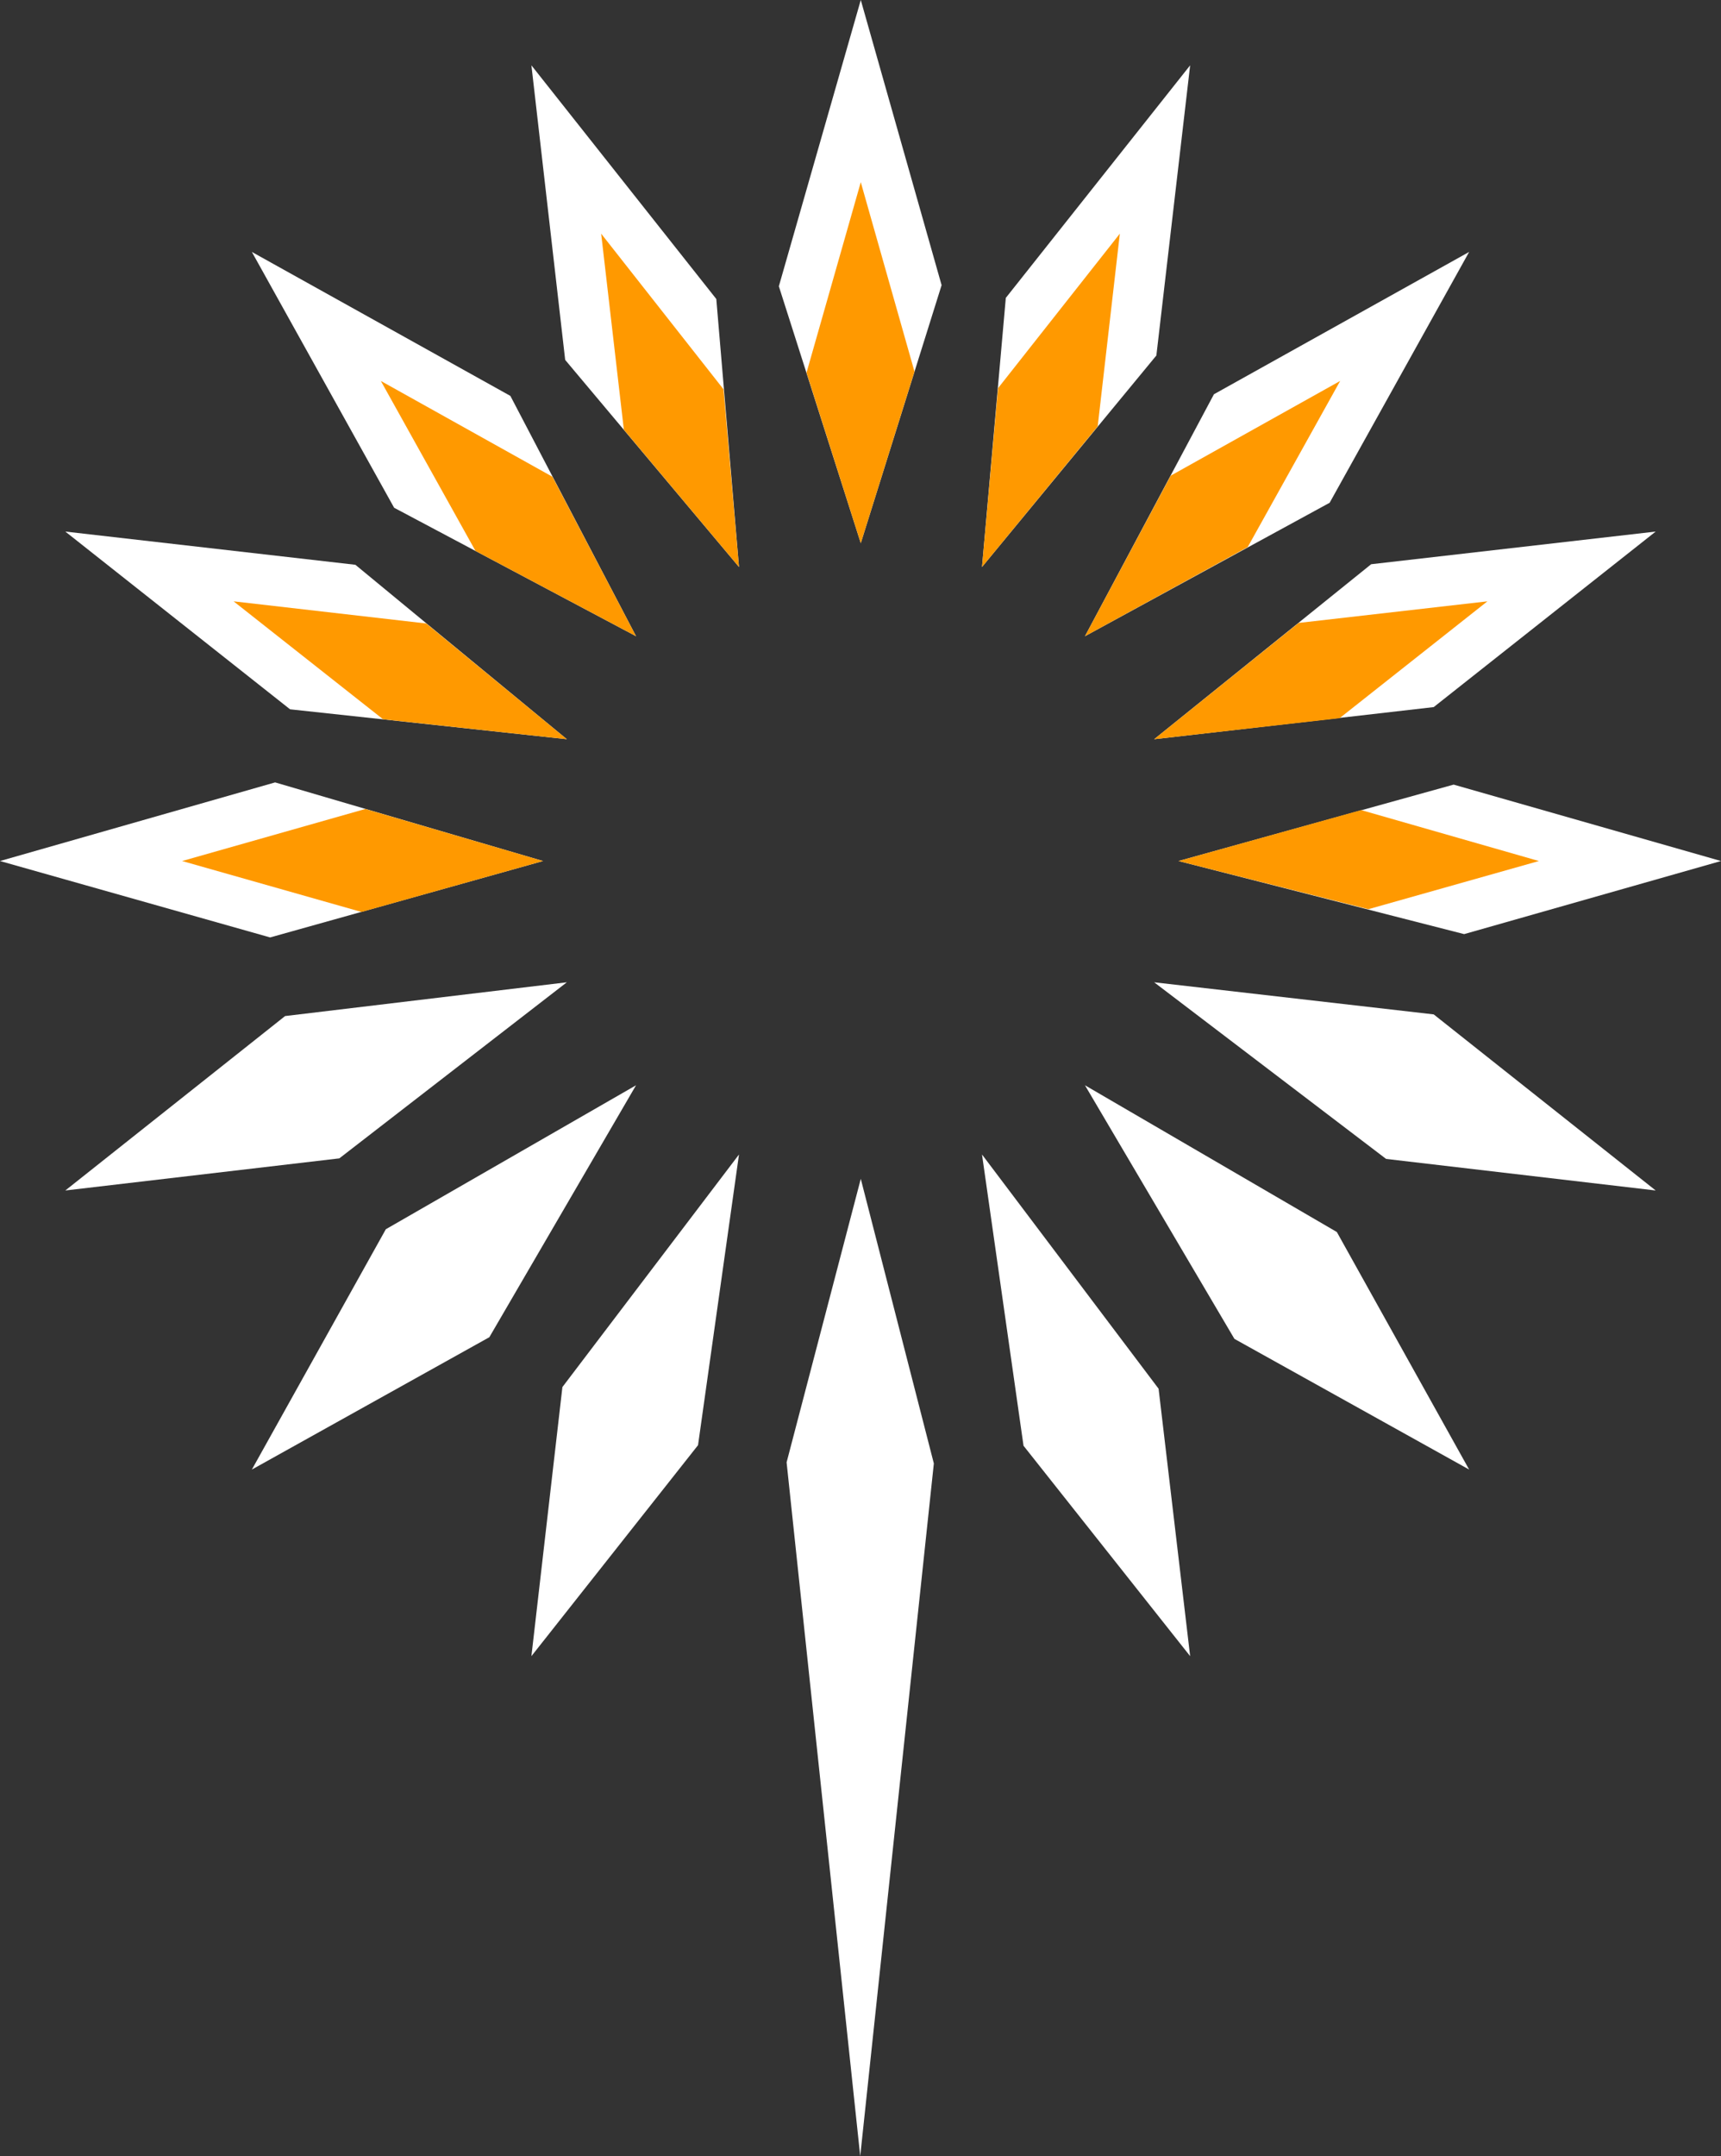 <svg xmlns="http://www.w3.org/2000/svg" viewBox="0 0 31.09 38.94"><rect x="0" y="0" width="31.09" height="38.94" fill="#333333" stroke="none"/><defs><style>.cls-1{fill:#fff;}.cls-2{fill:#f90;}</style></defs><title>mofa-logo-color_white</title><g id="Layer_2" data-name="Layer 2"><g id="final"><g id="mofa"><g id="color"><polygon class="cls-1" points="17.74 10.24 20.89 6.42 21.5 1.18 18.17 5.38 17.74 10.24"/><polygon class="cls-1" points="19.6 11.49 24.02 9.08 26.54 4.55 21.93 7.12 19.6 11.49"/><polygon class="cls-1" points="15.55 9.81 17.01 5.15 15.55 0 14.07 5.17 15.55 9.81"/><polygon class="cls-1" points="26.45 16.87 31.09 15.55 26.26 14.17 21.29 15.55 26.45 16.87"/><polygon class="cls-1" points="13.35 10.24 12.94 5.4 9.6 1.18 10.21 6.5 13.35 10.24"/><polygon class="cls-1" points="25.04 20.93 29.91 21.5 25.9 18.32 20.85 17.74 25.04 20.93"/><polygon class="cls-1" points="25.9 12.77 29.91 9.6 24.77 10.19 20.85 13.35 25.9 12.77"/><polygon class="cls-1" points="22.3 24.18 26.54 26.54 24.15 22.25 19.6 19.6 22.3 24.18"/><polygon class="cls-1" points="15.55 21.29 14.21 26.41 15.54 38.94 16.87 26.43 15.55 21.29"/><polygon class="cls-1" points="11.49 11.49 9.22 7.15 4.55 4.55 7.12 9.17 11.49 11.49"/><polygon class="cls-1" points="10.24 13.35 6.42 10.2 1.18 9.6 5.24 12.81 10.24 13.35"/><polygon class="cls-1" points="17.74 20.85 18.49 26.11 21.5 29.91 20.93 25.08 17.74 20.85"/><polygon class="cls-1" points="4.97 14.13 0 15.55 4.88 16.93 9.81 15.55 4.97 14.13"/><polygon class="cls-1" points="10.16 25.05 9.6 29.91 12.61 26.1 13.35 20.85 10.16 25.05"/><polygon class="cls-1" points="5.15 18.35 1.18 21.5 6.13 20.92 10.24 17.74 5.15 18.35"/><polygon class="cls-1" points="6.97 22.2 4.55 26.54 8.84 24.15 11.49 19.6 6.97 22.2"/><polygon class="cls-2" points="24.72 16.42 27.8 15.55 24.59 14.63 21.29 15.55 24.72 16.42"/><polygon class="cls-2" points="17.74 10.24 19.83 7.7 20.23 4.22 18.03 7.01 17.74 10.24"/><polygon class="cls-2" points="24.2 12.97 26.87 10.86 23.46 11.25 20.85 13.35 24.2 12.97"/><polygon class="cls-2" points="13.35 10.24 13.07 7.03 10.86 4.22 11.27 7.76 13.35 10.24"/><polygon class="cls-2" points="22.54 9.88 24.21 6.88 21.15 8.59 19.6 11.49 22.54 9.88"/><polygon class="cls-2" points="15.55 9.81 16.52 6.71 15.55 3.29 14.57 6.73 15.55 9.81"/><polygon class="cls-2" points="11.49 11.49 9.98 8.61 6.88 6.88 8.59 9.95 11.49 11.49"/><polygon class="cls-2" points="7.7 11.26 4.22 10.86 6.92 12.99 10.24 13.35 7.7 11.26"/><polygon class="cls-2" points="6.6 14.61 3.29 15.55 6.53 16.47 9.81 15.55 6.6 14.61"/></g></g></g></g></svg>